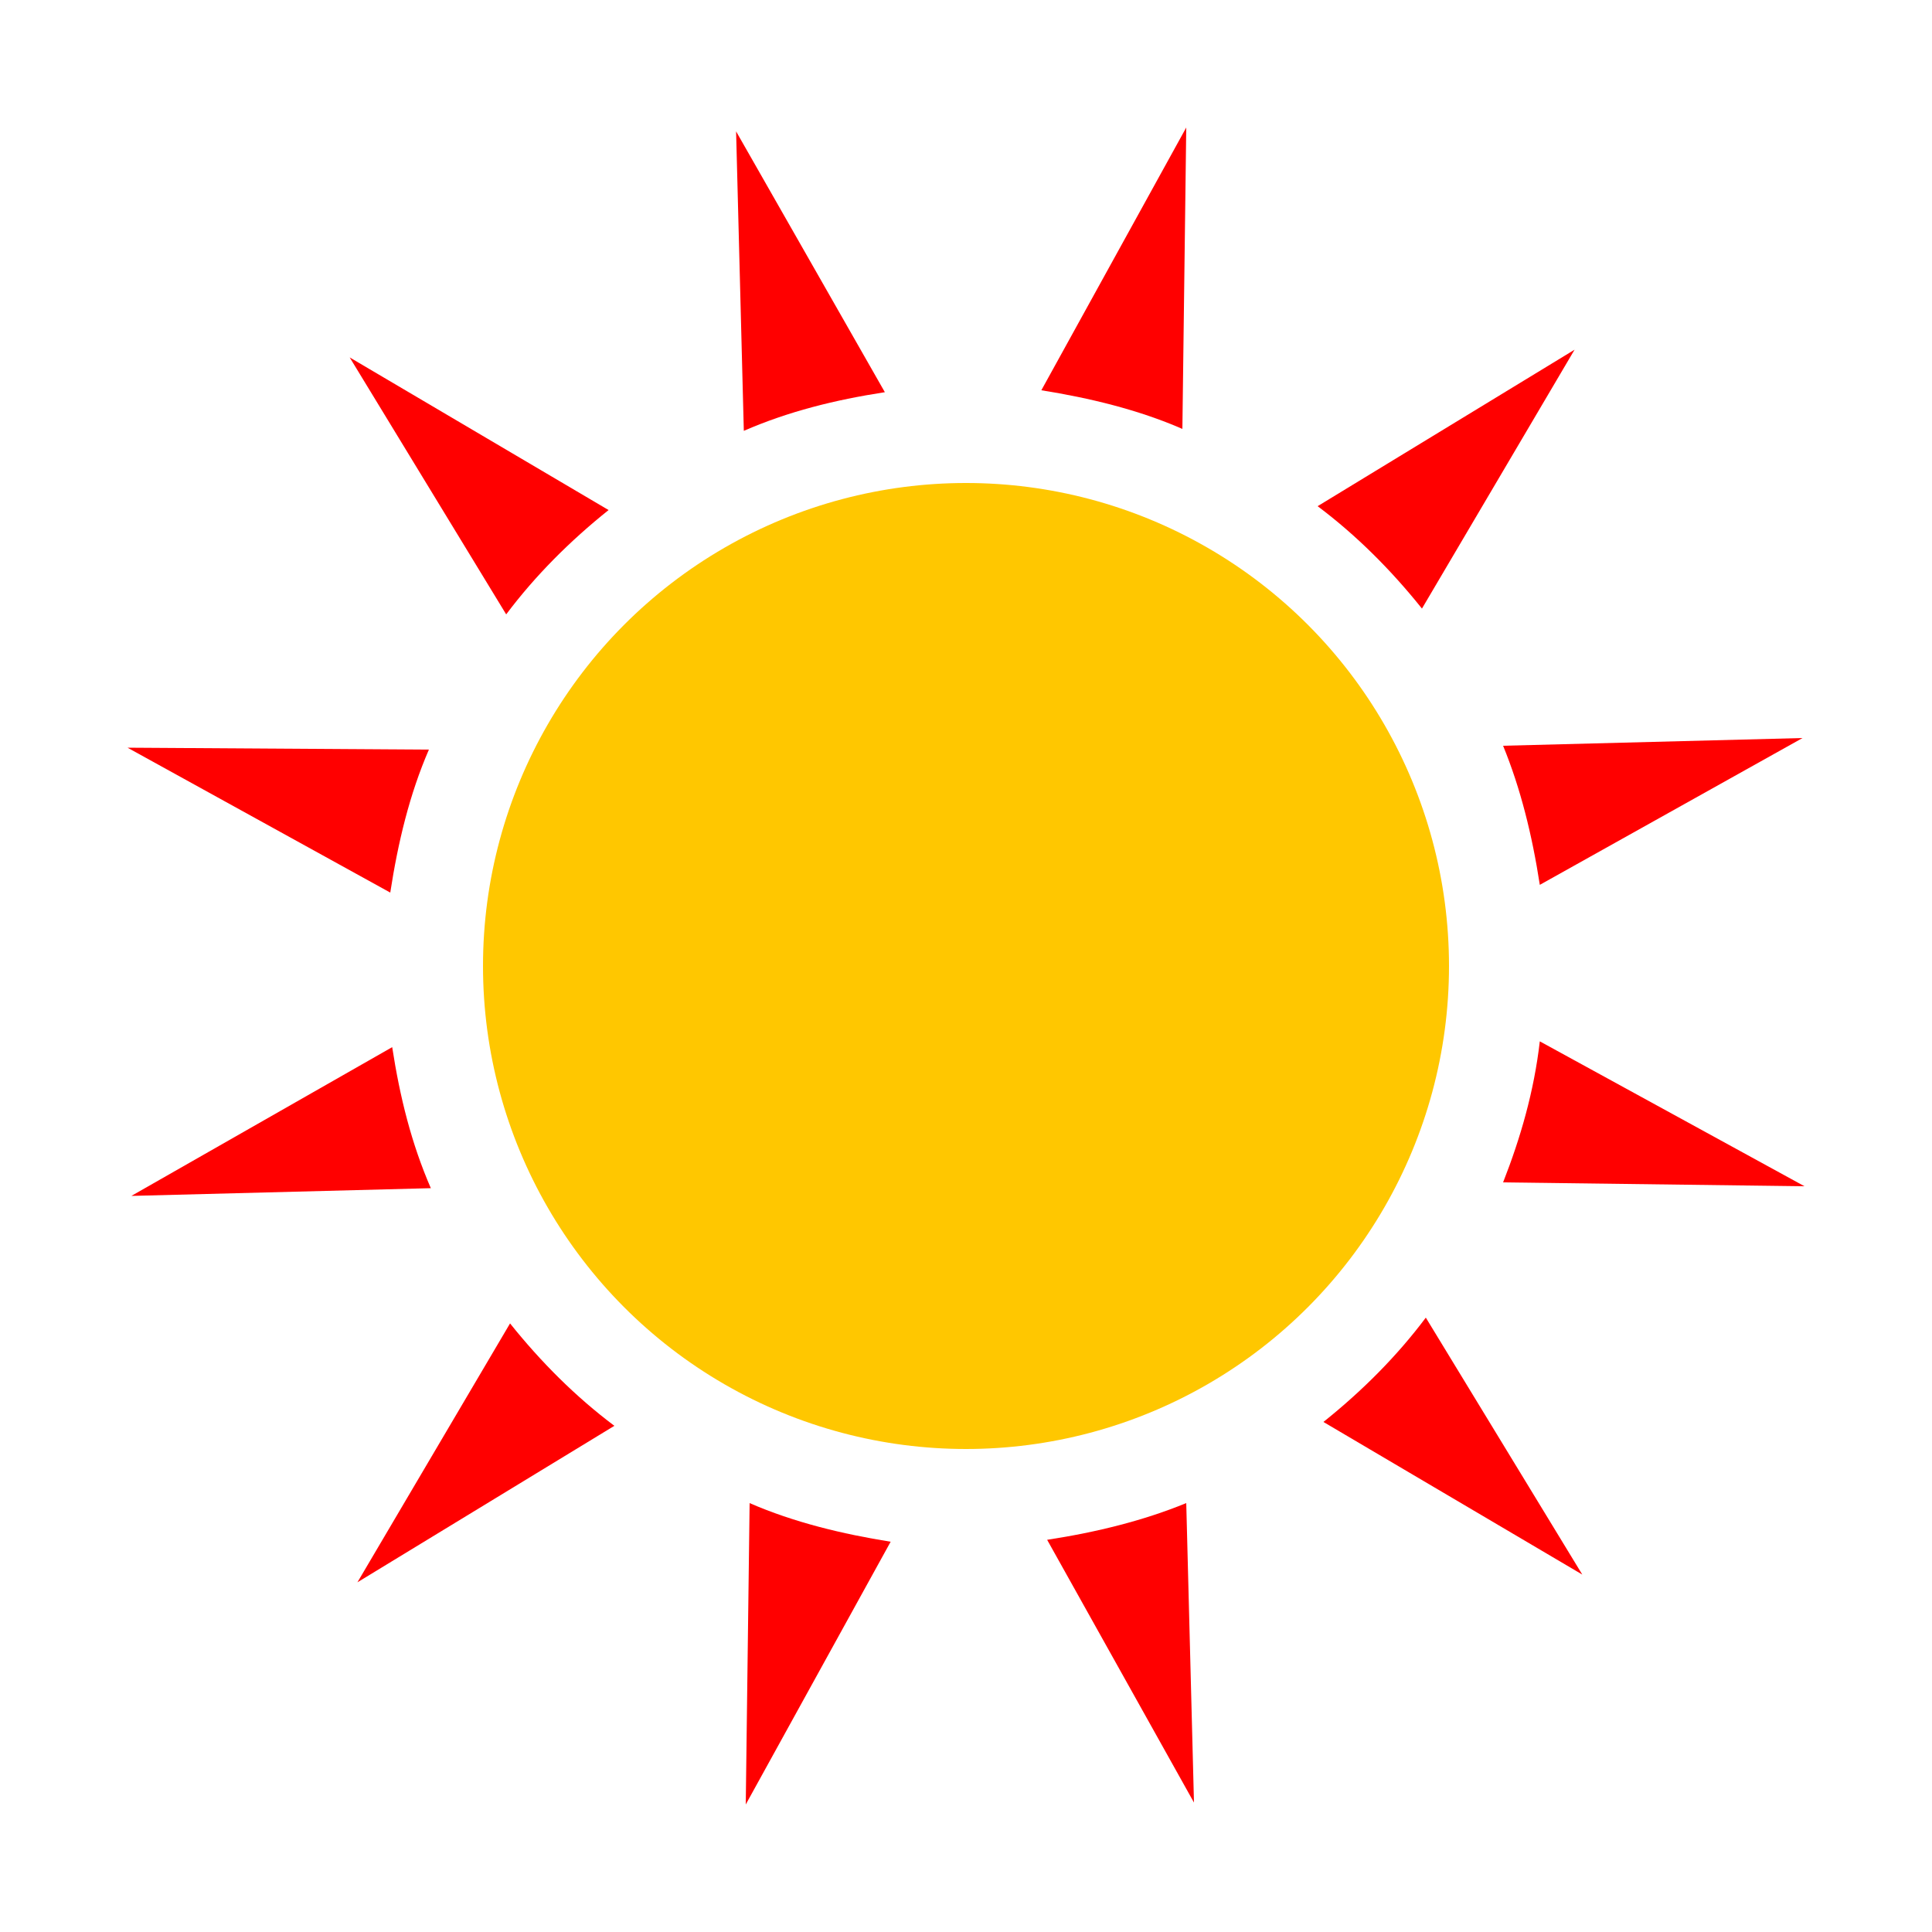 <?xml version="1.0" encoding="utf-8"?><svg width='178px' height='178px' xmlns="http://www.w3.org/2000/svg" viewBox="0 0 100 100" preserveAspectRatio="xMidYMid" class="uil-blank"><rect x="0" y="0" width="100" height="100" fill="none" class="bk"></rect><circle cx="50" cy="50" r="25" fill="#ffc700"></circle><g><path d="M79.7,53.9c-0.3,2.6-1,5-1.9,7.3l15.6,0.2L79.7,53.9z" fill="#ff0000"></path><path d="M61.2,22.2l0.2-15.6l-7.5,13.6C56.4,20.6,58.9,21.2,61.2,22.2z" fill="#ff0000"></path><path d="M45.8,20.3L38.1,6.8l0.4,15.5C40.8,21.3,43.2,20.7,45.8,20.3z" fill="#ff0000"></path><path d="M73.6,31.5l7.9-13.4l-13.3,8.1C70.2,27.7,72,29.5,73.6,31.5z" fill="#ff0000"></path><path d="M79.7,45.8l13.6-7.6l-15.5,0.4C78.7,40.8,79.3,43.2,79.7,45.8z" fill="#ff0000"></path><path d="M31.5,26.4l-13.4-7.9l8.1,13.3C27.7,29.8,29.5,28,31.5,26.4z" fill="#ff0000"></path><path d="M54.2,79.7l7.6,13.6l-0.4-15.5C59.2,78.7,56.8,79.3,54.2,79.7z" fill="#ff0000"></path><path d="M22.2,38.8L6.6,38.7l13.6,7.5C20.6,43.6,21.2,41.1,22.2,38.8z" fill="#ff0000"></path><path d="M68.5,73.6l13.4,7.9l-8.1-13.3C72.3,70.2,70.5,72,68.5,73.6z" fill="#ff0000"></path><path d="M38.8,77.8l-0.2,15.6l7.5-13.6C43.6,79.4,41.1,78.8,38.8,77.8z" fill="#ff0000"></path><path d="M26.4,68.5l-7.9,13.4l13.3-8.1C29.8,72.3,28,70.5,26.4,68.5z" fill="#ff0000"></path><path d="M20.3,54.2L6.8,61.9l15.5-0.4C21.3,59.2,20.7,56.8,20.3,54.2z" fill="#ff0000"></path><animateTransform attributeName="transform" type="rotate" from="0 50 50" to="60 50 50" repeatCount="indefinite" dur="1s"></animateTransform></g></svg>